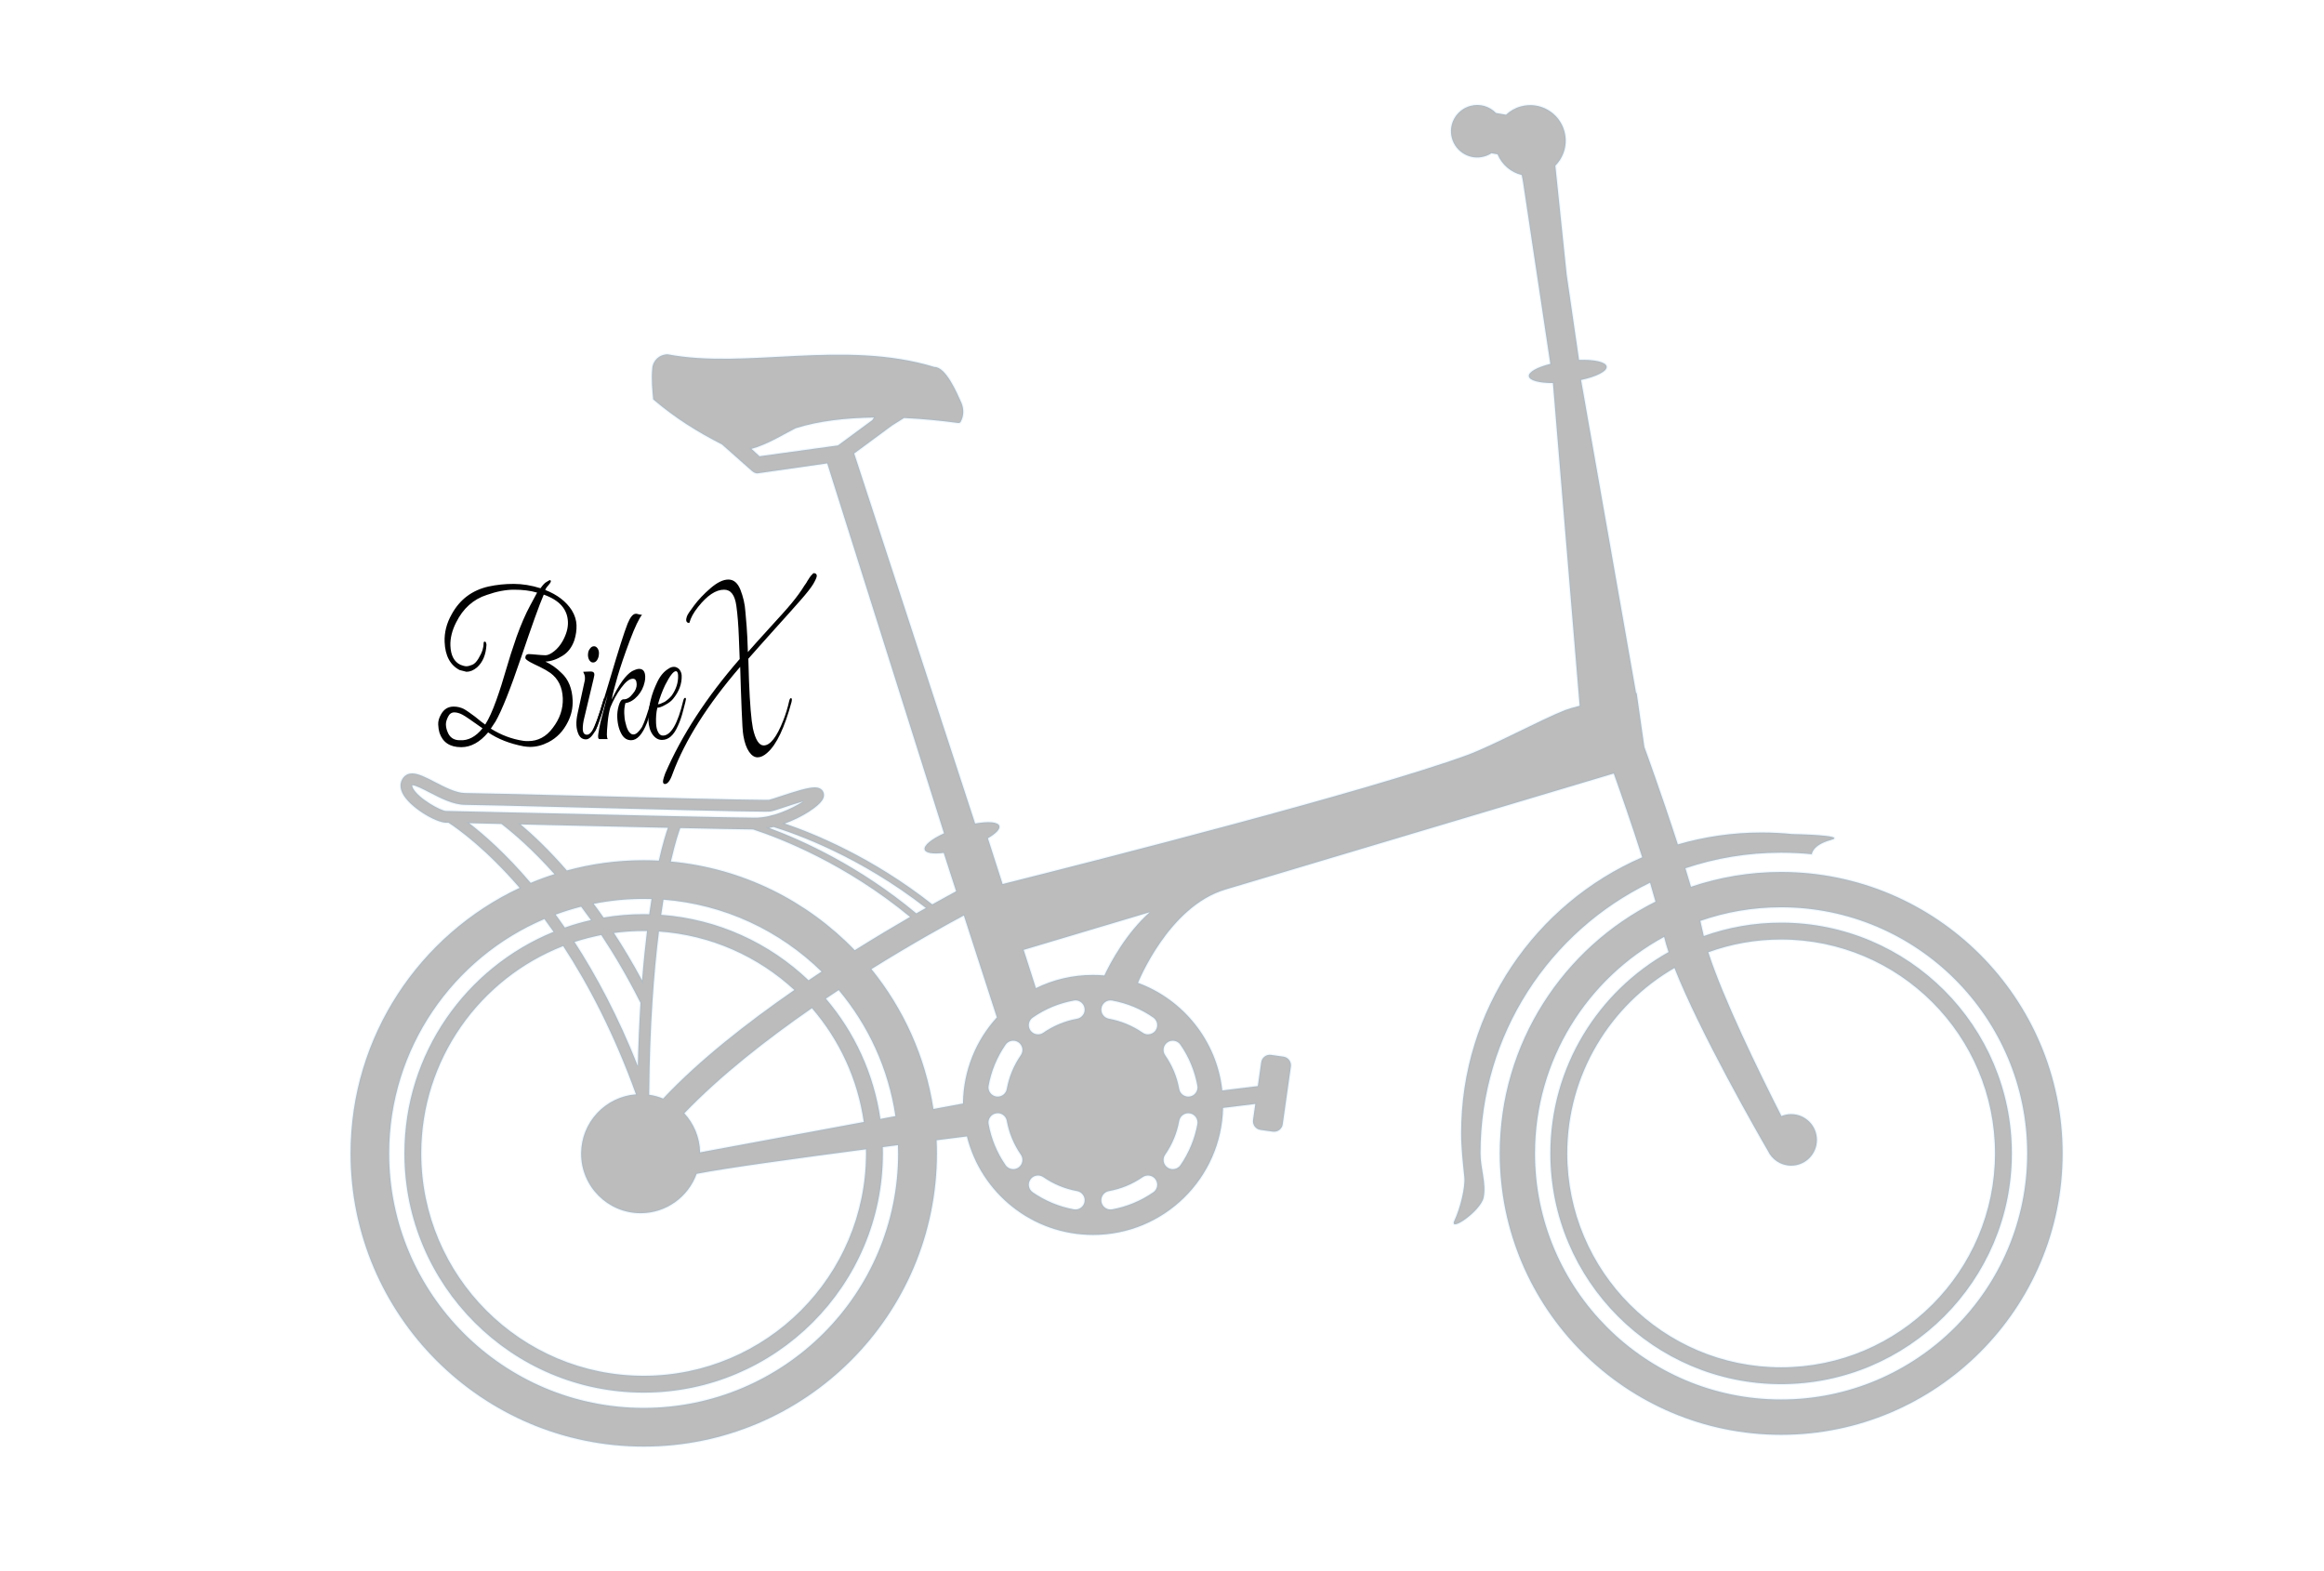 <?xml version="1.0" encoding="UTF-8" standalone="no"?>
<!-- Generator: Adobe Illustrator 15.1.0, SVG Export Plug-In . SVG Version: 6.00 Build 0)  -->

<svg
   xmlns:dc="http://purl.org/dc/elements/1.1/"
   xmlns:cc="http://creativecommons.org/ns#"
   xmlns:rdf="http://www.w3.org/1999/02/22-rdf-syntax-ns#"
   xmlns:svg="http://www.w3.org/2000/svg"
   xmlns="http://www.w3.org/2000/svg"
   xmlns:sodipodi="http://sodipodi.sourceforge.net/DTD/sodipodi-0.dtd"
   xmlns:inkscape="http://www.inkscape.org/namespaces/inkscape"
   version="1.1"
   id="Layer_1"
   x="0px"
   y="0px"
   width="1000px"
   height="676px"
   viewBox="0 0 1000 676"
   enable-background="new 0 0 1000 676"
   xml:space="preserve"
   sodipodi:docname="goppelbike1.svg"
   inkscape:version="0.92.0 r15299"><defs
     id="defs7"><inkscape:perspective
       sodipodi:type="inkscape:persp3d"
       inkscape:vp_x="0 : 338 : 1"
       inkscape:vp_y="0 : 1000 : 0"
       inkscape:vp_z="1000 : 338 : 1"
       inkscape:persp3d-origin="500 : 225.33333 : 1"
       id="perspective4536" /></defs><sodipodi:namedview
     pagecolor="#ffffff"
     bordercolor="#666666"
     borderopacity="1"
     objecttolerance="10"
     gridtolerance="10"
     guidetolerance="10"
     inkscape:pageopacity="0"
     inkscape:pageshadow="2"
     inkscape:window-width="1920"
     inkscape:window-height="1001"
     id="namedview5"
     showgrid="false"
     inkscape:zoom="0.95883679"
     inkscape:cx="444.49633"
     inkscape:cy="414.94009"
     inkscape:window-x="-9"
     inkscape:window-y="-9"
     inkscape:window-maximized="1"
     inkscape:current-layer="layer3" /><g
     inkscape:groupmode="layer"
     id="layer2"
     inkscape:label="bike"
     style="display:inline"><path
       d="m 766.379,375.219 c -13.548,0 -26.582,2.253 -38.771,6.365 -0.773,-2.61 -1.577,-5.28 -2.395,-7.973 12.932,-4.349 26.777,-6.699 41.166,-6.699 4.469,0 8.894,0.224 13.243,0.661 0,0 0.142,-3.911 8.09,-6.09 7.949,-2.163 -16.403,-2.58 -16.403,-2.58 -4.356,-0.438 -8.767,-0.669 -13.229,-0.669 -12.537,0 -24.665,1.784 -36.124,5.116 -6.99,-21.654 -14.41,-41.939 -14.41,-41.946 l -3.311,-23.215 c 0,0 -0.104,0.022 -0.252,0.052 l -23.676,-134.733 c 6.632,-1.42 11.266,-3.733 11.012,-5.755 -0.245,-2 -5.212,-3.101 -11.882,-2.893 l -5.332,-36.734 -4.863,-46.832 c 3.732,-3.748 5.422,-9.347 3.903,-14.813 -2.223,-8.135 -10.618,-12.917 -18.746,-10.685 -2.476,0.662 -4.617,1.918 -6.364,3.562 l -4.313,-0.736 c -2.773,-2.863 -6.96,-4.165 -11.079,-3.027 -6.009,1.651 -9.54,7.853 -7.89,13.853 1.65,6.016 7.852,9.555 13.846,7.897 1.153,-0.313 2.193,-0.789 3.153,-1.406 l 2.624,0.454 c 1.903,4.565 5.83,7.8 10.426,8.938 l 0.513,2.669 v 0 l 11.787,78.561 c -5.675,1.428 -9.467,3.51 -9.259,5.339 0.23,1.845 4.47,2.93 10.373,2.922 l 11.504,138.868 c -2.744,0.707 -5.005,1.354 -6.328,1.874 -10.774,4.268 -31.261,15.393 -42.177,19.37 -42.652,15.566 -158.512,45.102 -199.812,55.474 l -6.328,-19.705 c 3.414,-1.971 5.369,-3.948 4.931,-5.316 -0.558,-1.732 -4.781,-2.046 -10.425,-1.019 l -52.038,-159.235 16.293,-12.023 c 0.268,-0.208 2.952,-1.814 5.175,-3.25 8.217,0.394 16.063,1.182 22.762,2.082 0.586,0.12 1.286,0.12 1.553,-0.379 1.488,-2.647 1.436,-5.577 0.395,-8.149 -2.052,-4.574 -6.677,-15.475 -11.629,-15.512 -39.121,-11.89 -80.941,1.026 -114.82,-5.436 v 0 c -3.509,0 -6.439,2.677 -6.603,6.201 -0.438,4.35 0,8.968 0.401,13.191 9.488,8.09 19.007,13.987 29.595,19.4 l 12.679,11.236 c 0.795,0.692 1.695,1.294 2.722,1.167 l 29.885,-4.268 50.252,159.182 c -5.428,2.477 -8.894,5.265 -8.321,7.058 0.476,1.494 3.688,1.926 8.194,1.359 l 5.339,16.509 c -2.461,1.323 -5.956,3.234 -10.269,5.651 -25.855,-20.374 -51.13,-30.592 -63.451,-34.771 7.592,-2.758 14.173,-7.168 16.039,-9.934 1.041,-1.547 0.893,-2.774 0.588,-3.54 -0.32,-0.781 -1.227,-2.104 -3.77,-2.104 -2.982,0 -8.396,1.726 -14.657,3.793 -2.015,0.67 -4.275,1.413 -4.997,1.562 -0.127,0.007 -0.536,0.029 -1.704,0.029 -9.362,0 -49.107,-1.018 -81.037,-1.821 -23.81,-0.596 -44.363,-1.115 -47.984,-1.115 -3.845,0 -8.752,-2.544 -13.058,-4.767 -3.979,-2.061 -7.116,-3.681 -9.749,-3.681 -1.956,0 -3.101,0.9 -3.726,1.672 -0.885,1.071 -2.119,3.377 -0.535,6.708 2.855,6.038 14.433,12.842 18.88,12.842 0.164,0 0.521,0 1.026,0.008 4.223,2.759 16.143,11.288 30.577,28.011 -42.928,20.145 -72.739,63.786 -72.739,114.254 0,69.558 56.588,126.152 126.137,126.152 69.557,0 126.145,-56.595 126.145,-126.152 0,-1.903 -0.05,-3.776 -0.134,-5.651 5.92,-0.758 10.508,-1.323 13.066,-1.657 6.052,24.353 28.055,42.392 54.275,42.392 30.466,0 55.235,-24.353 55.926,-54.653 l 13.883,-1.703 -0.98,6.93 c -0.283,2.03 1.13,3.949 3.204,4.239 l 5.324,0.743 c 2.053,0.29 3.956,-1.146 4.239,-3.183 l 3.509,-24.836 c 0.29,-2.06 -1.138,-3.949 -3.189,-4.239 l -5.332,-0.759 c -2.066,-0.29 -3.955,1.132 -4.245,3.214 l -1.442,10.209 -15.296,1.873 c -2.364,-21.378 -16.761,-39.113 -36.273,-46.303 v 0 c 0,0 13.028,-32.793 37.537,-40.118 l 167.184,-49.969 c 2.989,8.358 7.801,22.122 12.231,36.057 -45.827,19.913 -77.898,65.57 -77.898,118.745 0,6.418 0.743,12.693 1.376,18.895 0.438,4.224 -1.733,13.26 -4.27,18.68 -2.527,5.428 11.423,-4.097 12.583,-9.993 1.204,-6.113 -1.377,-12.493 -1.377,-18.926 0,-51.227 29.774,-95.5 72.97,-116.455 0.826,2.781 1.613,5.511 2.336,8.143 -39.693,19.899 -67.007,60.969 -67.007,108.313 0,66.775 54.32,121.096 121.073,121.096 66.775,0 121.096,-54.32 121.096,-121.096 -0.02,-66.755 -54.331,-121.067 -121.114,-121.067 z m -439.563,-178.896 -3.451,-3.175 c 7.065,-1.911 14.746,-6.789 18.977,-8.864 10.195,-3.235 22.033,-4.461 33.715,-4.625 -0.401,0.632 -0.699,1.108 -0.744,1.138 l -14.746,10.864 z m 135.238,234.211 c 2.156,-0.409 4.224,1.034 4.618,3.198 0.4,2.148 -1.035,4.223 -3.19,4.632 -5.265,0.96 -10.166,2.975 -14.575,6.031 -0.691,0.476 -1.479,0.699 -2.252,0.699 -1.265,0 -2.506,-0.596 -3.272,-1.71 -1.249,-1.8 -0.796,-4.283 1.012,-5.519 5.338,-3.709 11.28,-6.155 17.659,-7.331 z m -63.659,-39.84 c -1.309,0.735 -2.685,1.517 -4.112,2.334 -24.457,-20.375 -49.04,-31.47 -63.303,-36.756 0.625,-0.127 1.25,-0.261 1.867,-0.409 9.666,2.959 37.127,12.685 65.548,34.831 z m -25.737,105.604 c 0,52.781 -42.928,95.71 -95.708,95.71 -52.766,0 -95.701,-42.929 -95.701,-95.71 0,-40.548 25.379,-75.304 61.086,-89.217 10.842,16.583 21.854,37.589 31.328,63.816 -13.207,1.019 -23.602,12.054 -23.602,25.535 0,14.128 11.466,25.602 25.594,25.602 11.094,0 20.545,-7.071 24.1,-16.932 11.779,-2.364 44.705,-6.871 72.873,-10.559 0.02,0.595 0.03,1.175 0.03,1.755 z m -95.708,-109.509 c 1.138,0 2.275,0.029 3.398,0.06 -0.334,2.074 -0.662,4.26 -0.989,6.565 -0.796,-0.022 -1.599,-0.044 -2.409,-0.044 -5.867,0 -11.623,0.497 -17.236,1.456 -1.421,-2.052 -2.849,-4.029 -4.247,-5.919 6.945,-1.375 14.136,-2.118 21.483,-2.118 z m -33.024,-12.225 c -7.667,-8.805 -14.574,-15.311 -19.898,-19.831 2.499,0.059 5.093,0.119 7.748,0.186 17.489,0.409 38.125,0.892 55.614,1.272 -0.848,2.431 -2.276,7.004 -3.89,14.143 -2.171,-0.119 -4.35,-0.172 -6.543,-0.172 -11.429,-0.001 -22.501,1.532 -33.031,4.402 z m 41.412,98.163 c -1.896,-0.781 -3.911,-1.354 -6.008,-1.644 0.26,-29.714 2.03,-52.825 4.202,-70.255 22.412,1.532 42.712,10.813 58.269,25.164 -20.295,14.062 -40.966,30.22 -56.463,46.735 z m -9.057,-50.877 c -3.986,-7.407 -8.053,-14.203 -12.091,-20.39 4.179,-0.565 8.44,-0.855 12.76,-0.855 0.491,0 0.967,0.016 1.458,0.016 -0.781,6.327 -1.503,13.391 -2.127,21.229 z m -22.003,-25.952 c -3.822,0.87 -7.57,1.948 -11.221,3.229 -1.331,-1.927 -2.647,-3.794 -3.956,-5.578 3.562,-1.323 7.228,-2.461 10.961,-3.412 1.389,1.849 2.803,3.768 4.216,5.761 z m 4.446,6.447 c 5.644,8.515 11.363,18.196 16.88,29.18 -0.505,8.29 -0.915,17.34 -1.138,27.2 -8.455,-21.305 -17.891,-38.949 -27.245,-53.39 3.733,-1.213 7.577,-2.217 11.503,-2.99 z m 42.519,93.516 c -0.134,-6.477 -2.685,-12.374 -6.782,-16.82 15.593,-16.24 35.559,-31.834 54.907,-45.226 11.712,13.548 19.684,30.398 22.323,48.974 z m 54.135,-66.151 c 1.851,-1.234 3.688,-2.469 5.51,-3.674 12.708,15.162 21.393,33.767 24.413,54.216 l -6.477,1.219 c -2.849,-19.578 -11.199,-37.373 -23.446,-51.761 z m -7.459,-7.891 c -16.768,-15.987 -38.913,-26.375 -63.415,-28.175 0.327,-2.29 0.662,-4.461 0.997,-6.521 26.368,2.038 50.156,13.481 68.01,30.948 -1.852,1.235 -3.71,2.484 -5.592,3.748 z m -59.25,-51.106 c 2.015,-8.827 3.673,-13.363 4.06,-14.404 14.872,0.327 26.777,0.564 31.32,0.595 12.009,3.934 39.753,14.746 67.548,37.648 -6.975,4.045 -15.08,8.872 -23.795,14.322 -20.411,-21.193 -48.17,-35.299 -79.133,-38.161 z m -111.027,-31.693 c -0.297,-0.632 -0.297,-0.959 -0.23,-1.152 1.427,0.045 4.565,1.666 7.339,3.102 4.833,2.513 10.314,5.339 15.393,5.339 3.562,0 24.085,0.527 47.851,1.122 33.625,0.855 71.75,1.822 81.171,1.822 1.844,0 2.194,-0.038 2.476,-0.09 0.997,-0.163 2.781,-0.75 5.83,-1.763 2.387,-0.795 5.451,-1.814 8.105,-2.55 -4.818,3.116 -13.154,7.005 -20.613,7.005 -7.86,0 -57.101,-1.16 -93.054,-1.992 -21.416,-0.507 -38.325,-0.9 -39.961,-0.9 -2.216,-0.001 -12.21,-5.526 -14.307,-9.943 z m 24.271,15.199 c 3.785,0.097 8.507,0.201 13.839,0.328 5.086,3.911 13.28,10.871 22.835,21.602 -3.48,1.1 -6.893,2.349 -10.232,3.755 -10.707,-12.575 -20.18,-20.843 -26.442,-25.685 z m 184.561,142.079 c 0,60.389 -49.122,109.525 -109.524,109.525 -60.388,0 -109.51,-49.129 -109.51,-109.525 0,-45.24 27.581,-84.16 66.82,-100.839 1.301,1.762 2.617,3.599 3.934,5.502 -37.597,15.342 -64.165,52.284 -64.165,95.33 0,56.76 46.17,102.944 102.921,102.944 56.767,0 102.937,-46.185 102.937,-102.944 0,-0.899 0,-1.8 -0.04,-2.684 2.238,-0.29 4.424,-0.58 6.551,-0.856 0.05,1.198 0.07,2.359 0.07,3.547 z m -11.495,-79.296 c 17.98,-11.214 32.979,-19.446 39.774,-23.074 l 14.196,43.85 v 0 c -8.939,9.801 -14.418,22.799 -14.575,37.062 l -12.723,2.364 c -3.45,-22.577 -12.909,-43.196 -26.68,-60.202 z m 63.265,85.38 c -0.692,0.468 -1.48,0.698 -2.254,0.698 -1.263,0 -2.513,-0.595 -3.278,-1.703 -3.689,-5.346 -6.158,-11.302 -7.325,-17.675 -0.394,-2.164 1.048,-4.224 3.206,-4.618 2.171,-0.408 4.238,1.034 4.632,3.198 0.959,5.257 2.99,10.165 6.031,14.567 1.249,1.8 0.788,4.283 -1.012,5.533 z m 1.011,-48.335 c -3.049,4.402 -5.079,9.296 -6.038,14.567 -0.357,1.919 -2.022,3.265 -3.911,3.265 -0.238,0 -0.476,-0.03 -0.721,-0.06 -2.157,-0.408 -3.592,-2.484 -3.205,-4.633 1.167,-6.373 3.636,-12.328 7.325,-17.661 1.242,-1.799 3.718,-2.268 5.532,-1.018 1.807,1.258 2.268,3.726 1.018,5.54 z m 27.418,63.125 c -0.343,1.918 -2.023,3.264 -3.897,3.264 -0.237,0 -0.476,-0.029 -0.721,-0.059 -6.38,-1.175 -12.321,-3.644 -17.66,-7.333 -1.808,-1.234 -2.261,-3.718 -1.012,-5.517 1.242,-1.814 3.718,-2.253 5.532,-1.019 4.41,3.049 9.311,5.071 14.575,6.03 2.148,0.403 3.591,2.47 3.183,4.634 z m 29.558,-4.128 c -5.34,3.689 -11.282,6.158 -17.661,7.333 -0.238,0.029 -0.476,0.059 -0.721,0.059 -1.889,0 -3.562,-1.354 -3.911,-3.264 -0.394,-2.164 1.034,-4.225 3.197,-4.633 5.265,-0.959 10.173,-2.975 14.575,-6.03 1.799,-1.234 4.283,-0.796 5.532,1.019 1.249,1.798 0.802,4.282 -1.011,5.516 z m 18.998,-29.334 c -1.167,6.372 -3.621,12.328 -7.31,17.675 -0.773,1.101 -2.015,1.702 -3.278,1.702 -0.773,0 -1.562,-0.229 -2.254,-0.698 -1.814,-1.249 -2.26,-3.732 -1.019,-5.533 3.049,-4.401 5.079,-9.309 6.039,-14.566 0.393,-2.164 2.461,-3.6 4.632,-3.197 2.149,0.386 3.577,2.453 3.19,4.617 z m -12.842,-35.195 c 1.799,-1.249 4.283,-0.796 5.532,1.019 3.689,5.332 6.143,11.288 7.31,17.661 0.394,2.148 -1.041,4.224 -3.19,4.632 -0.237,0.03 -0.491,0.061 -0.721,0.061 -1.89,0 -3.562,-1.354 -3.911,-3.265 -0.959,-5.272 -2.99,-10.165 -6.039,-14.567 -1.249,-1.823 -0.796,-4.291 1.019,-5.541 z m -5.138,-5.138 c -0.773,1.115 -2.015,1.71 -3.279,1.71 -0.773,0 -1.561,-0.216 -2.253,-0.699 -4.41,-3.049 -9.317,-5.071 -14.575,-6.03 -2.164,-0.408 -3.591,-2.484 -3.197,-4.633 0.4,-2.164 2.476,-3.6 4.632,-3.197 6.38,1.175 12.321,3.613 17.66,7.317 1.807,1.249 2.254,3.732 1.012,5.532 z m -22.049,-23.646 c -1.606,-0.135 -3.242,-0.216 -4.899,-0.216 -8.804,0 -17.147,2.03 -24.561,5.681 l -5.272,-16.471 54.267,-16.21 c -10.209,9.123 -16.805,21.468 -19.535,27.216 z m 291.179,182.471 c -58.387,0 -105.896,-47.508 -105.896,-105.904 0,-40.169 22.502,-75.214 55.569,-93.15 0.477,1.979 1.131,4.172 1.919,6.521 -30.324,17.021 -50.848,49.465 -50.848,86.629 0,54.737 44.542,99.286 99.264,99.286 54.736,0 99.285,-44.541 99.285,-99.286 0,-54.743 -44.542,-99.271 -99.285,-99.271 -11.653,0 -22.865,2.03 -33.277,5.748 -0.07,-0.318 -0.155,-0.624 -0.207,-0.937 -0.365,-1.718 -0.781,-3.606 -1.265,-5.577 10.887,-3.8 22.576,-5.866 34.749,-5.866 58.402,0 105.918,47.516 105.918,105.896 0,58.41 -47.515,105.911 -105.926,105.911 z m -5.703,-107.049 c 1.756,3.793 5.593,6.433 10.047,6.433 6.112,0 11.071,-4.968 11.071,-11.08 0,-6.127 -4.959,-11.095 -11.071,-11.095 -1.473,0 -2.9,0.306 -4.194,0.825 -9.682,-19.095 -25.171,-50.847 -31.454,-70.485 9.778,-3.562 20.337,-5.487 31.32,-5.487 50.772,0 92.059,41.276 92.059,92.034 0,50.76 -41.286,92.066 -92.059,92.066 -50.751,0 -92.035,-41.307 -92.035,-92.066 0,-34.042 18.59,-63.845 46.147,-79.765 11.051,27.915 35.797,71.08 40.169,78.62 z"
       id="path2"
       style="fill:#010101;fill-opacity:0.264;stroke:#1e90ff;stroke-opacity:0.07"
       inkscape:connector-curvature="0" /></g><g
     inkscape:groupmode="layer"
     id="layer3"
     inkscape:label="logo"
     style="display:inline"><g
       id="g891"
       transform="matrix(0.809,0,0.048,1.248,181.57,241.641)"><path
         id="path881"
         d="m 77.3,47.8 c 0,2.7 -1,5.1 -2.9,7.4 -2.7,3.3 -6.3,5.6 -10.9,7.1 -3.4,1.1 -6.6,1.6 -9.8,1.6 -1.2,0 -2.3,-0.1 -3.4,-0.2 C 43,62.8 36.8,61.2 31.7,58.9 27.1,62.3 22.2,64 17.1,64 11,64 7.3,62.3 5.8,59 5.5,58.2 5.3,57.3 5.3,56.2 c 0,-1.1 0.5,-2.2 1.6,-3.4 1.7,-1.9 4,-2.8 7,-2.8 2,0 3.7,0.3 5.3,0.8 1.6,0.6 3.5,1.5 5.9,2.7 2.3,1.3 4.1,2.2 5.2,2.7 2.1,-2 4.2,-4.8 6.4,-8.4 2.2,-3.6 4.1,-7.1 5.8,-10.5 1.7,-3.4 3.8,-7.2 6.3,-11.4 2.6,-4.2 5.2,-7.8 7.8,-10.7 l 4,-4.5 C 56.9,10 52.9,9.7 48.4,9.7 44,9.7 39.1,10.3 33.8,11.5 26.5,13 20.9,16.2 17,20.9 c -2.4,2.8 -3.6,5.6 -3.6,8.1 0,3.4 1.7,5.6 5,6.6 1.2,0.3 2.2,0.5 3.1,0.5 0.9,0 1.9,-0.2 3.1,-0.5 1.2,-0.3 2.3,-1 3.4,-2.1 1.1,-1.1 1.9,-2.1 2.4,-3 0.5,-1 0.7,-1.7 0.7,-2.2 0,-0.5 0.2,-0.7 0.7,-0.7 0.5,0 0.7,0.4 0.8,1 v 0.1 c -0.5,3.4 -2.3,6 -5.5,7.8 -1.9,1 -3.8,1.5 -5.7,1.5 l -3.6,-0.6 c -4.9,-1.7 -7.4,-4.9 -7.4,-9.7 0,-3.2 1.4,-6.4 4.3,-9.5 C 19.3,13.1 26,9.9 34.9,8.6 39.2,8 43.7,7.7 48.3,7.7 c 4.6,0 9.4,0.5 14.2,1.5 1.3,-1.1 2.4,-1.9 3.4,-2.2 1,-0.4 1.6,-0.6 1.7,-0.6 0.2,0 0.3,0 0.3,0.1 0.3,0 0.3,0.2 0.2,0.5 -0.2,0.3 -0.7,0.7 -1.5,1.3 -0.9,0.6 -1.4,1.1 -1.6,1.5 6.3,1.6 10.9,4 13.7,7 1.5,1.7 2.2,3.4 2.2,5.1 0,1.7 -0.5,3.5 -1.5,5.3 -1.4,2.3 -3.5,4.1 -6.6,5.3 -3,1.2 -6.1,1.9 -9.2,2 3,0.9 5.8,2.2 8.3,3.9 3.6,2.2 5.4,5.4 5.4,9.4 z M 28.8,57.5 C 23.3,54.9 19.9,53.3 18.4,52.8 17,52.3 15.5,52 14.1,52 c -1.4,0 -2.6,0.5 -3.4,1.5 -0.8,1 -1.3,1.9 -1.3,2.7 0,0.8 0.2,1.6 0.6,2.3 1,2.1 3.2,3.1 6.4,3.1 4.5,0.2 8.6,-1.2 12.4,-4.1 z m 24,4.4 c 5.2,0 9.7,-1.5 13.3,-4.5 4,-3.2 6,-6.6 6,-10.3 0,-3.8 -2,-6.7 -6.1,-8.7 C 64.5,37.7 62.7,37 60.5,36.3 58.3,35.6 56.6,35.1 55.3,34.6 54,34.1 53.2,33.7 53,33.3 c 0,-0.9 0.7,-1.4 2,-1.4 0.9,0 2.2,0.1 4.1,0.2 1.8,0.1 3.4,0.2 4.7,0.2 1.3,0 2.9,-0.5 4.7,-1.4 1.8,-0.9 3.4,-2.1 4.7,-3.5 2.1,-2.3 3.2,-4.5 3.2,-6.6 0,-4.4 -4.1,-7.5 -12.3,-9.4 C 61.6,14.8 57.2,22 50.8,33 44.4,44 39.4,51.4 35.9,55.1 l -2.7,2.5 c 5.3,2.2 10.9,3.6 17,4.2 1,0.1 1.8,0.1 2.6,0.1 z"
         inkscape:connector-curvature="0"
         style="fill:#010101" /><path
         id="path883"
         d="m 84.2,59.7 c 0.9,0 1.8,-0.4 2.8,-1.3 1.7,-1.7 3.9,-5.2 6.6,-10.6 0.3,-0.7 0.7,-0.9 1,-0.6 0.1,0.1 0.1,0.2 0.1,0.5 0,0.3 -0.2,0.7 -0.6,1.5 -0.4,0.8 -0.7,1.6 -1,2.2 -0.3,0.7 -0.9,1.7 -1.8,3.2 -0.9,1.5 -1.6,2.6 -2.3,3.4 -1.9,2.2 -3.7,3.3 -5.4,3.3 -1.7,0 -2.9,-0.5 -3.7,-1.5 -0.7,-1 -1.1,-2.2 -1.1,-3.4 0,-1.3 0.3,-2.6 0.9,-4.1 l 4.5,-11.4 c 0.1,-0.3 0.1,-0.7 0.1,-1.1 0,-0.5 -0.3,-1.1 -0.8,-1.8 l 3.9,-0.1 c 1.1,0 1.7,0.2 1.9,0.6 0.2,0.4 0,1 -0.4,1.9 l -5.6,13.1 c -0.8,1.7 -1.2,3.2 -1.2,4.4 0,1.1 0.7,1.8 2.1,1.8 z M 91.1,34 c -0.7,0.6 -1.4,0.8 -2.2,0.8 -0.8,0 -1.4,-0.3 -1.9,-0.8 -0.5,-0.6 -0.7,-1.2 -0.6,-2 0.1,-0.8 0.5,-1.5 1.2,-2 0.7,-0.6 1.4,-0.8 2.2,-0.8 0.8,0 1.4,0.3 1.9,0.8 0.5,0.6 0.7,1.2 0.5,2 -0.1,0.8 -0.5,1.4 -1.1,2 z"
         inkscape:connector-curvature="0"
         style="fill:#010101" /><path
         id="path885"
         d="m 111.7,42.3 c 0,-1.3 -0.6,-1.9 -1.9,-1.9 -1.9,0 -4,1.1 -6.5,3.2 -2.5,2.1 -4.5,4.4 -6.1,6.7 -0.7,1.4 -1.3,3.1 -1.7,5.1 -0.4,2.1 -0.7,3.5 -0.7,4.3 0,0.8 0.1,1.3 0.4,1.5 h -4.4 c -0.7,0 -0.9,-0.6 -0.5,-1.9 0.4,-1.2 0.8,-2.6 1.4,-4 0.6,-1.4 1.4,-3.1 2.3,-5 0.9,-1.9 1.6,-3.3 2,-4.3 -3.8,7.2 -6.3,11.4 -7.4,12.5 -0.5,0.4 -0.7,0.3 -0.7,-0.4 0,-0.1 0,-0.3 0.1,-0.5 1.6,-2.1 4.9,-8 9.8,-17.5 4.9,-9.5 8.3,-15.7 10.3,-18.7 1.6,-2.3 3.1,-3.4 4.6,-3.4 h 0.1 0.3 c 0,0 0.5,0.1 1.2,0.2 0.8,0.1 1.3,0.2 1.7,0.1 -1.7,1.3 -4.1,4.3 -7.1,9 -3,4.7 -5.4,8.8 -7.2,12.3 -1.8,3.5 -3,6.2 -3.6,8 4.2,-5.3 8,-8.5 11.4,-9.8 1.6,-0.5 2.8,-0.8 3.8,-0.8 2.1,0 3.1,0.9 3.1,2.6 0,0.6 -0.1,1.2 -0.4,1.9 -0.7,1.8 -2,3.4 -4,4.8 -2,1.4 -4.3,2.3 -6.7,2.5 -0.6,1.3 -0.8,2.5 -0.8,3.6 0,1.1 0.1,2.1 0.4,3 0.6,2.2 1.6,3.6 3.1,4.1 0.3,0.1 0.7,0.1 1,0.1 1.3,0 2.8,-0.8 4.6,-2.5 1.4,-1.6 3.3,-4.8 5.7,-9.6 0.3,-0.6 0.6,-0.8 0.8,-0.6 0.2,0.2 0.3,0.4 0.3,0.6 0,0.2 -0.4,1.1 -1.1,2.7 -0.7,1.6 -1.7,3.4 -2.9,5.4 -2.7,4 -5.6,6 -8.8,6 -2,0 -3.5,-0.6 -4.6,-1.7 -1.5,-1.6 -2.3,-3.7 -2.3,-6.2 0,-1.3 0.3,-2.6 1,-4 0.7,-1.4 1.5,-2.1 2.5,-2.2 0.1,0 0.3,0 0.4,0 1.6,0 3.2,-0.6 4.8,-1.9 1.6,-1.1 2.3,-2.3 2.3,-3.3 z"
         inkscape:connector-curvature="0"
         style="fill:#010101" /><path
         id="path887"
         d="m 122.2,50.4 c -0.7,1.6 -1,3.4 -1,5.3 0,1.3 0.3,2.3 0.9,3.1 0.6,0.8 1.4,1.2 2.5,1.2 4.2,0 8.1,-4 11.5,-12 0.3,-0.7 0.7,-1.1 1.2,-1 0.2,0 0.3,0.2 0.3,0.4 0,0.2 -0.5,1.4 -1.6,3.7 -1,2.3 -2.1,4.1 -3.2,5.5 -2.4,3.3 -5.3,4.9 -8.8,4.9 -1.9,0 -3.5,-0.6 -4.8,-1.8 -1.3,-1.2 -2,-2.9 -2,-5 0,-2.1 0.5,-4.3 1.5,-6.7 1,-2.4 2.4,-4.5 4.1,-6.6 1.7,-2.1 3.7,-3.5 6,-4.4 1.1,-0.5 2.1,-0.7 3.1,-0.7 1,0 1.9,0.3 2.7,0.8 0.8,0.7 1.2,1.4 1.2,2.2 0,2.8 -1.7,5.5 -5,8 -1,0.8 -2.5,1.5 -4.3,2.1 -1.9,0.7 -3.4,1 -4.3,1 z m 11.7,-11.2 c 0,-0.9 -0.4,-1.4 -1.1,-1.4 -1.3,0 -3.3,1.6 -6,4.8 -1.6,2 -3,4.2 -4.2,6.6 0.8,0 1.9,-0.3 3.5,-0.8 1.5,-0.6 2.8,-1.3 4,-2.2 2.5,-2.2 3.8,-4.5 3.8,-7 z"
         inkscape:connector-curvature="0"
         style="fill:#010101" /><path
         id="path889"
         d="m 208.1,4 c 1.1,0 1.6,0.3 1.6,0.9 0,0.5 -0.7,1.4 -2,2.8 -1.4,1.4 -3.7,3.2 -7.1,5.6 -3.4,2.4 -8.1,5.7 -14.1,9.8 -6,4.2 -11,7.6 -14.9,10.4 0,2.7 -0.1,5.2 -0.1,7.6 0,8.1 0.4,13.5 1.1,16.4 1.1,3.9 2.9,5.9 5.4,5.9 3.5,0 7.1,-2.9 10.9,-8.6 1.4,-2.1 2.6,-4.3 3.6,-6.8 0.3,-0.7 0.7,-1 1.1,-0.9 0.4,0.1 0.4,0.5 0.1,1.3 -4.2,8.8 -8.8,14.7 -13.9,17.5 -1.9,1.1 -3.7,1.6 -5.3,1.6 -1.6,0 -3.1,-0.6 -4.4,-1.9 -1.3,-1.3 -2.2,-3.1 -2.7,-5.5 -0.3,-1.3 -0.4,-4.2 -0.4,-9 0,-4.7 0,-9.7 0.1,-14.8 -18.2,13.1 -30.9,25.4 -38.1,36.8 -1.4,2.4 -2.9,3.6 -4.3,3.6 -0.7,0 -1,-0.3 -1,-0.8 0,-0.4 0.2,-0.8 0.5,-1.4 l 0.8,-1.4 c 9.5,-13.1 23.5,-26.3 42,-39.5 0,-1.2 0,-3.8 0,-7.7 0,-3.9 -0.2,-7.5 -0.7,-10.7 -0.6,-3.7 -2.6,-5.5 -6.2,-5.5 -4.4,0 -9.1,2 -14.1,5.9 -2.6,2 -4.2,3.8 -5,5.5 -0.1,0.1 -0.4,0.1 -0.8,0 -1,-0.3 -1.1,-1 -0.4,-2.2 0.4,-0.7 1.8,-1.9 4.1,-3.8 2.3,-1.9 5.3,-3.9 9,-5.9 3.7,-2 6.9,-3 9.7,-3 2.9,0 4.9,1.2 6.2,3.5 1.3,2.4 2.1,4.9 2.2,7.6 0.3,3.7 0.5,6.6 0.5,8.8 0,2.2 0,3.4 0,3.9 0,0.5 0,0.9 0,1.2 2.7,-1.9 6.7,-4.7 12,-8.3 5.3,-3.6 9.4,-6.4 12.2,-8.5 2.8,-2.1 5.2,-4.1 7.2,-6.1 0.2,-0.2 0.4,-0.4 0.8,-0.7 0.3,-0.3 0.6,-0.5 0.7,-0.7 0.2,-0.2 0.4,-0.4 0.6,-0.6 0.3,-0.2 0.5,-0.4 0.6,-0.6 0.2,-0.1 0.4,-0.3 0.6,-0.5 0.2,-0.2 0.4,-0.3 0.5,-0.4 0.1,-0.1 0.3,-0.2 0.5,-0.3 0.5,-0.4 0.7,-0.5 0.9,-0.5 z"
         inkscape:connector-curvature="0"
         style="fill:#010101" /></g></g></svg>